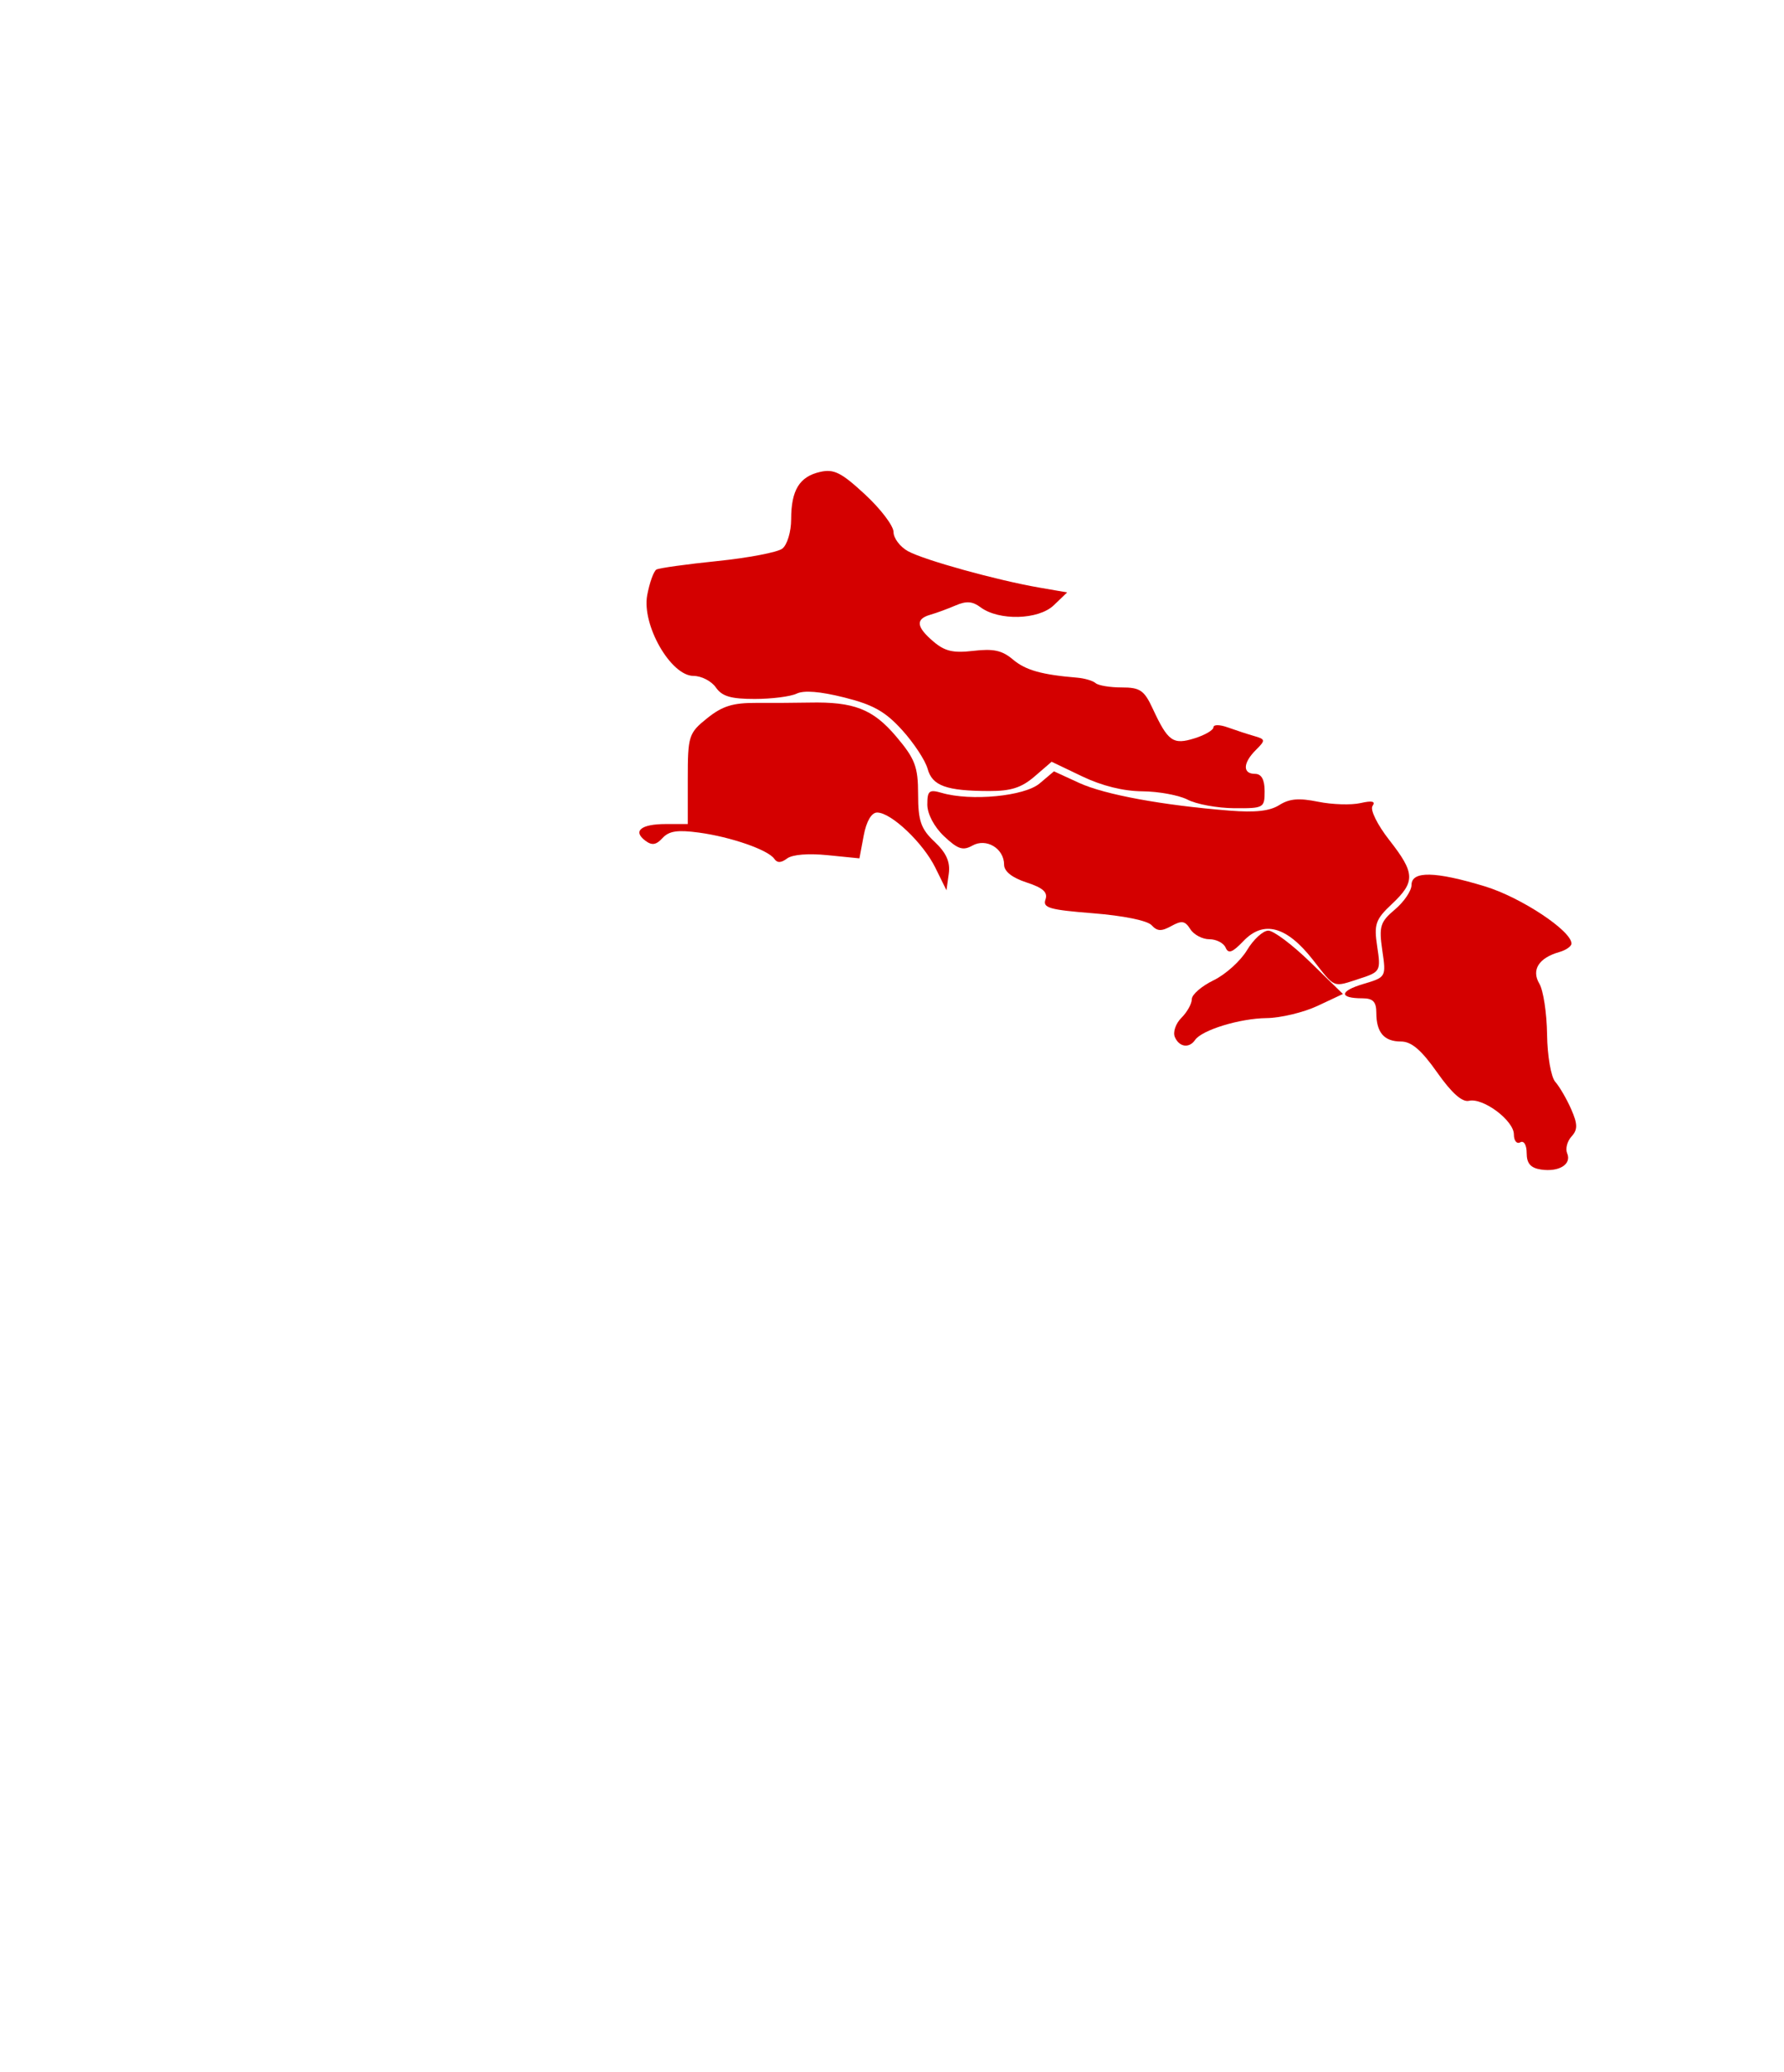 <?xml version="1.0" encoding="UTF-8" standalone="no"?>
<!-- Created with Inkscape (http://www.inkscape.org/) -->

<svg
   xmlns:dc="http://purl.org/dc/elements/1.1/"
   xmlns:cc="http://creativecommons.org/ns#"
   xmlns:rdf="http://www.w3.org/1999/02/22-rdf-syntax-ns#"
   xmlns:svg="http://www.w3.org/2000/svg"
   xmlns="http://www.w3.org/2000/svg"
   xmlns:sodipodi="http://sodipodi.sourceforge.net/DTD/sodipodi-0.dtd"
   xmlns:inkscape="http://www.inkscape.org/namespaces/inkscape"
   viewBox="-89.404 -7.422 310 360"
   enable-background="new -89.404 -7.422 610 460"
   id="svg3750"
   version="1.1"
   inkscape:version="0.91 r13725"
   sodipodi:docname="Attiki-sterea-ellada.svg">
  <defs
     id="defs3752" />
  <sodipodi:namedview
     id="base"
     pagecolor="#ffffff"
     bordercolor="#666666"
     borderopacity="1.0"
     inkscape:pageopacity="0.0"
     inkscape:pageshadow="2"
     inkscape:zoom="1.1498047"
     inkscape:cx="251.06591"
     inkscape:cy="495.39824"
     inkscape:document-units="mm"
     inkscape:current-layer="layer1"
     showgrid="false"
     inkscape:window-width="1920"
     inkscape:window-height="1018"
     inkscape:window-x="-8"
     inkscape:window-y="-8"
     inkscape:window-maximized="1" />
  <g
     inkscape:label="Layer 1"
     inkscape:groupmode="layer"
     id="layer1">
    <path
       style="display:inline;fill:#d40000"
       d="m 138.702,159.287 c -4.54,-5.797 -8.545,-6.873 -12.026,-3.231 -1.927,2.016 -2.63,2.277 -3.11,1.152 -0.341,-0.799 -1.611,-1.454 -2.823,-1.454 -1.212,0 -2.701,-0.788 -3.309,-1.751 -0.917,-1.453 -1.478,-1.546 -3.296,-0.545 -1.743,0.96 -2.446,0.929 -3.44,-0.149 -0.738,-0.8 -4.89,-1.646 -10.138,-2.064 -7.649,-0.609 -8.805,-0.944 -8.292,-2.4 0.439,-1.244 -0.435,-2.028 -3.298,-2.96 -2.502,-0.814 -3.895,-1.917 -3.895,-3.082 0,-2.821 -3.09,-4.68 -5.513,-3.318 -1.641,0.922 -2.518,0.634 -4.913,-1.616 -1.708,-1.605 -2.915,-3.884 -2.915,-5.504 0,-2.415 0.316,-2.673 2.502,-2.038 5.093,1.48 14.38,0.585 17.01,-1.639 l 2.488,-2.104 4.382,2.012 c 4.43,2.034 14.483,3.887 26.103,4.811 4.53,0.36 7.012,0.084 8.676,-0.965 1.768,-1.115 3.398,-1.254 6.751,-0.575 2.431,0.492 5.731,0.598 7.333,0.236 2.071,-0.468 2.681,-0.321 2.112,0.508 -0.445,0.648 0.849,3.271 2.909,5.9 4.508,5.752 4.568,7.266 0.446,11.139 -2.835,2.663 -3.126,3.509 -2.537,7.373 0.643,4.224 0.547,4.403 -2.978,5.551 -4.813,1.567 -4.25,1.792 -8.228,-3.288 z"
       id="path3730"
       inkscape:connector-curvature="0" />
    <path
       style="display:inline;fill:#d40000"
       d="m 178.384,195.765 c -1.815,-0.266 -2.502,-1.05 -2.502,-2.858 0,-1.406 -0.484,-2.222 -1.112,-1.873 -0.611,0.34 -1.112,-0.276 -1.112,-1.369 0,-2.415 -5.348,-6.419 -7.802,-5.841 -1.183,0.278 -3.022,-1.362 -5.54,-4.942 -2.729,-3.88 -4.458,-5.359 -6.266,-5.359 -2.952,0 -4.295,-1.565 -4.295,-5.004 0,-1.896 -0.581,-2.502 -2.401,-2.502 -4.109,0 -4.044,-1.248 0.129,-2.487 3.978,-1.182 3.989,-1.201 3.309,-5.854 -0.606,-4.146 -0.36,-4.94 2.198,-7.094 1.584,-1.334 2.88,-3.248 2.88,-4.253 0,-2.468 4.101,-2.392 12.754,0.239 6.236,1.896 15.041,7.714 15.041,9.938 0,0.479 -0.955,1.143 -2.123,1.477 -3.571,1.02 -4.879,3.106 -3.452,5.506 0.688,1.156 1.289,5.126 1.336,8.82 0.048,3.695 0.688,7.393 1.423,8.219 0.735,0.826 1.981,2.965 2.767,4.754 1.136,2.583 1.148,3.559 0.059,4.741 -0.754,0.818 -1.095,2.136 -0.757,2.928 0.809,1.897 -1.407,3.273 -4.535,2.815 z"
       id="path3732"
       inkscape:connector-curvature="0" />
    <path
       style="display:inline;fill:#d40000"
       d="m 117.002,131.521 c -1.529,-0.787 -5.081,-1.446 -7.895,-1.466 -3.286,-0.023 -7.022,-0.948 -10.445,-2.586 l -5.329,-2.55 -2.958,2.55 c -2.271,1.958 -4.105,2.547 -7.9,2.537 -7.44,-0.02 -9.881,-0.902 -10.689,-3.859 -0.396,-1.448 -2.382,-4.47 -4.414,-6.716 -2.919,-3.226 -5.031,-4.418 -10.061,-5.678 -4.202,-1.053 -7.019,-1.281 -8.286,-0.67 -1.056,0.509 -4.334,0.925 -7.284,0.925 -4.161,0 -5.676,-0.449 -6.753,-2.001 -0.764,-1.101 -2.51,-2.002 -3.881,-2.002 -3.949,-10e-4 -9.019,-8.854 -8.044,-14.045 0.408,-2.176 1.13,-4.172 1.604,-4.435 0.474,-0.264 5.237,-0.927 10.586,-1.474 5.348,-0.547 10.421,-1.515 11.272,-2.15 0.851,-0.636 1.547,-2.932 1.547,-5.102 0,-5.061 1.445,-7.425 5.037,-8.236 2.402,-0.543 3.68,0.1 7.812,3.926 2.717,2.516 4.94,5.448 4.94,6.515 0,1.067 1.126,2.564 2.502,3.327 2.786,1.545 15.479,5.061 22.87,6.337 l 4.803,0.829 -2.326,2.234 c -2.651,2.545 -9.542,2.73 -12.74,0.341 -1.385,-1.035 -2.453,-1.113 -4.306,-0.315 -1.355,0.583 -3.339,1.313 -4.409,1.621 -2.612,0.751 -2.45,2.118 0.556,4.67 1.981,1.682 3.427,2.015 6.949,1.601 3.463,-0.407 4.975,-0.077 6.833,1.494 2.205,1.864 4.972,2.65 11.141,3.164 1.325,0.11 2.784,0.538 3.243,0.951 0.458,0.413 2.494,0.751 4.525,0.751 3.201,0 3.918,0.488 5.397,3.676 2.655,5.72 3.528,6.338 7.286,5.159 1.797,-0.564 3.267,-1.422 3.267,-1.906 0,-0.503 1.074,-0.496 2.502,0.018 1.376,0.494 3.445,1.169 4.599,1.5 1.95,0.56 1.969,0.73 0.278,2.412 -2.272,2.26 -2.341,4.153 -0.151,4.153 1.112,0 1.668,1.001 1.668,3.002 0,2.919 -0.146,3.001 -5.281,2.967 -2.905,-0.02 -6.532,-0.679 -8.061,-1.466 z"
       id="path3736"
       inkscape:connector-curvature="0" />
    <path
       style="display:inline;fill:#d40000"
       d="m 73.136,143.341 c -2.137,-4.341 -7.684,-9.602 -10.124,-9.602 -0.976,0 -1.866,1.523 -2.328,3.982 l -0.747,3.982 -5.529,-0.554 c -3.36,-0.337 -6.12,-0.113 -7.034,0.57 -1.053,0.786 -1.724,0.804 -2.235,0.059 -1.066,-1.552 -7.546,-3.804 -13.108,-4.554 -3.711,-0.501 -5.173,-0.281 -6.305,0.946 -1.118,1.212 -1.837,1.326 -2.981,0.472 -2.253,-1.683 -0.769,-2.901 3.536,-2.901 l 3.826,0 0,-7.84 c 0,-7.464 0.161,-7.97 3.363,-10.537 2.661,-2.134 4.459,-2.691 8.616,-2.67 2.889,0.015 7.005,-0.01 9.145,-0.054 7.741,-0.162 11.046,1.124 15.06,5.855 3.314,3.906 3.84,5.288 3.84,10.082 0,4.607 0.489,6.015 2.866,8.248 2.044,1.92 2.75,3.514 2.464,5.559 l -0.401,2.866 -1.923,-3.908 z"
       id="path3738"
       inkscape:connector-curvature="0" />
    <path
       style="display:inline;fill:#d40000"
       d="m 114.742,172.734 c -0.361,-0.846 0.155,-2.345 1.147,-3.331 0.991,-0.986 1.803,-2.443 1.803,-3.238 0,-0.795 1.7,-2.269 3.777,-3.276 2.078,-1.007 4.693,-3.361 5.812,-5.231 1.119,-1.87 2.787,-3.4 3.707,-3.4 0.92,0 4.213,2.476 7.317,5.503 l 5.644,5.503 -4.407,2.068 c -2.424,1.137 -6.413,2.093 -8.866,2.123 -4.668,0.058 -11.227,2.066 -12.419,3.803 -1.027,1.495 -2.766,1.237 -3.516,-0.522 z"
       id="path3734"
       inkscape:connector-curvature="0" />
  </g>
</svg>
